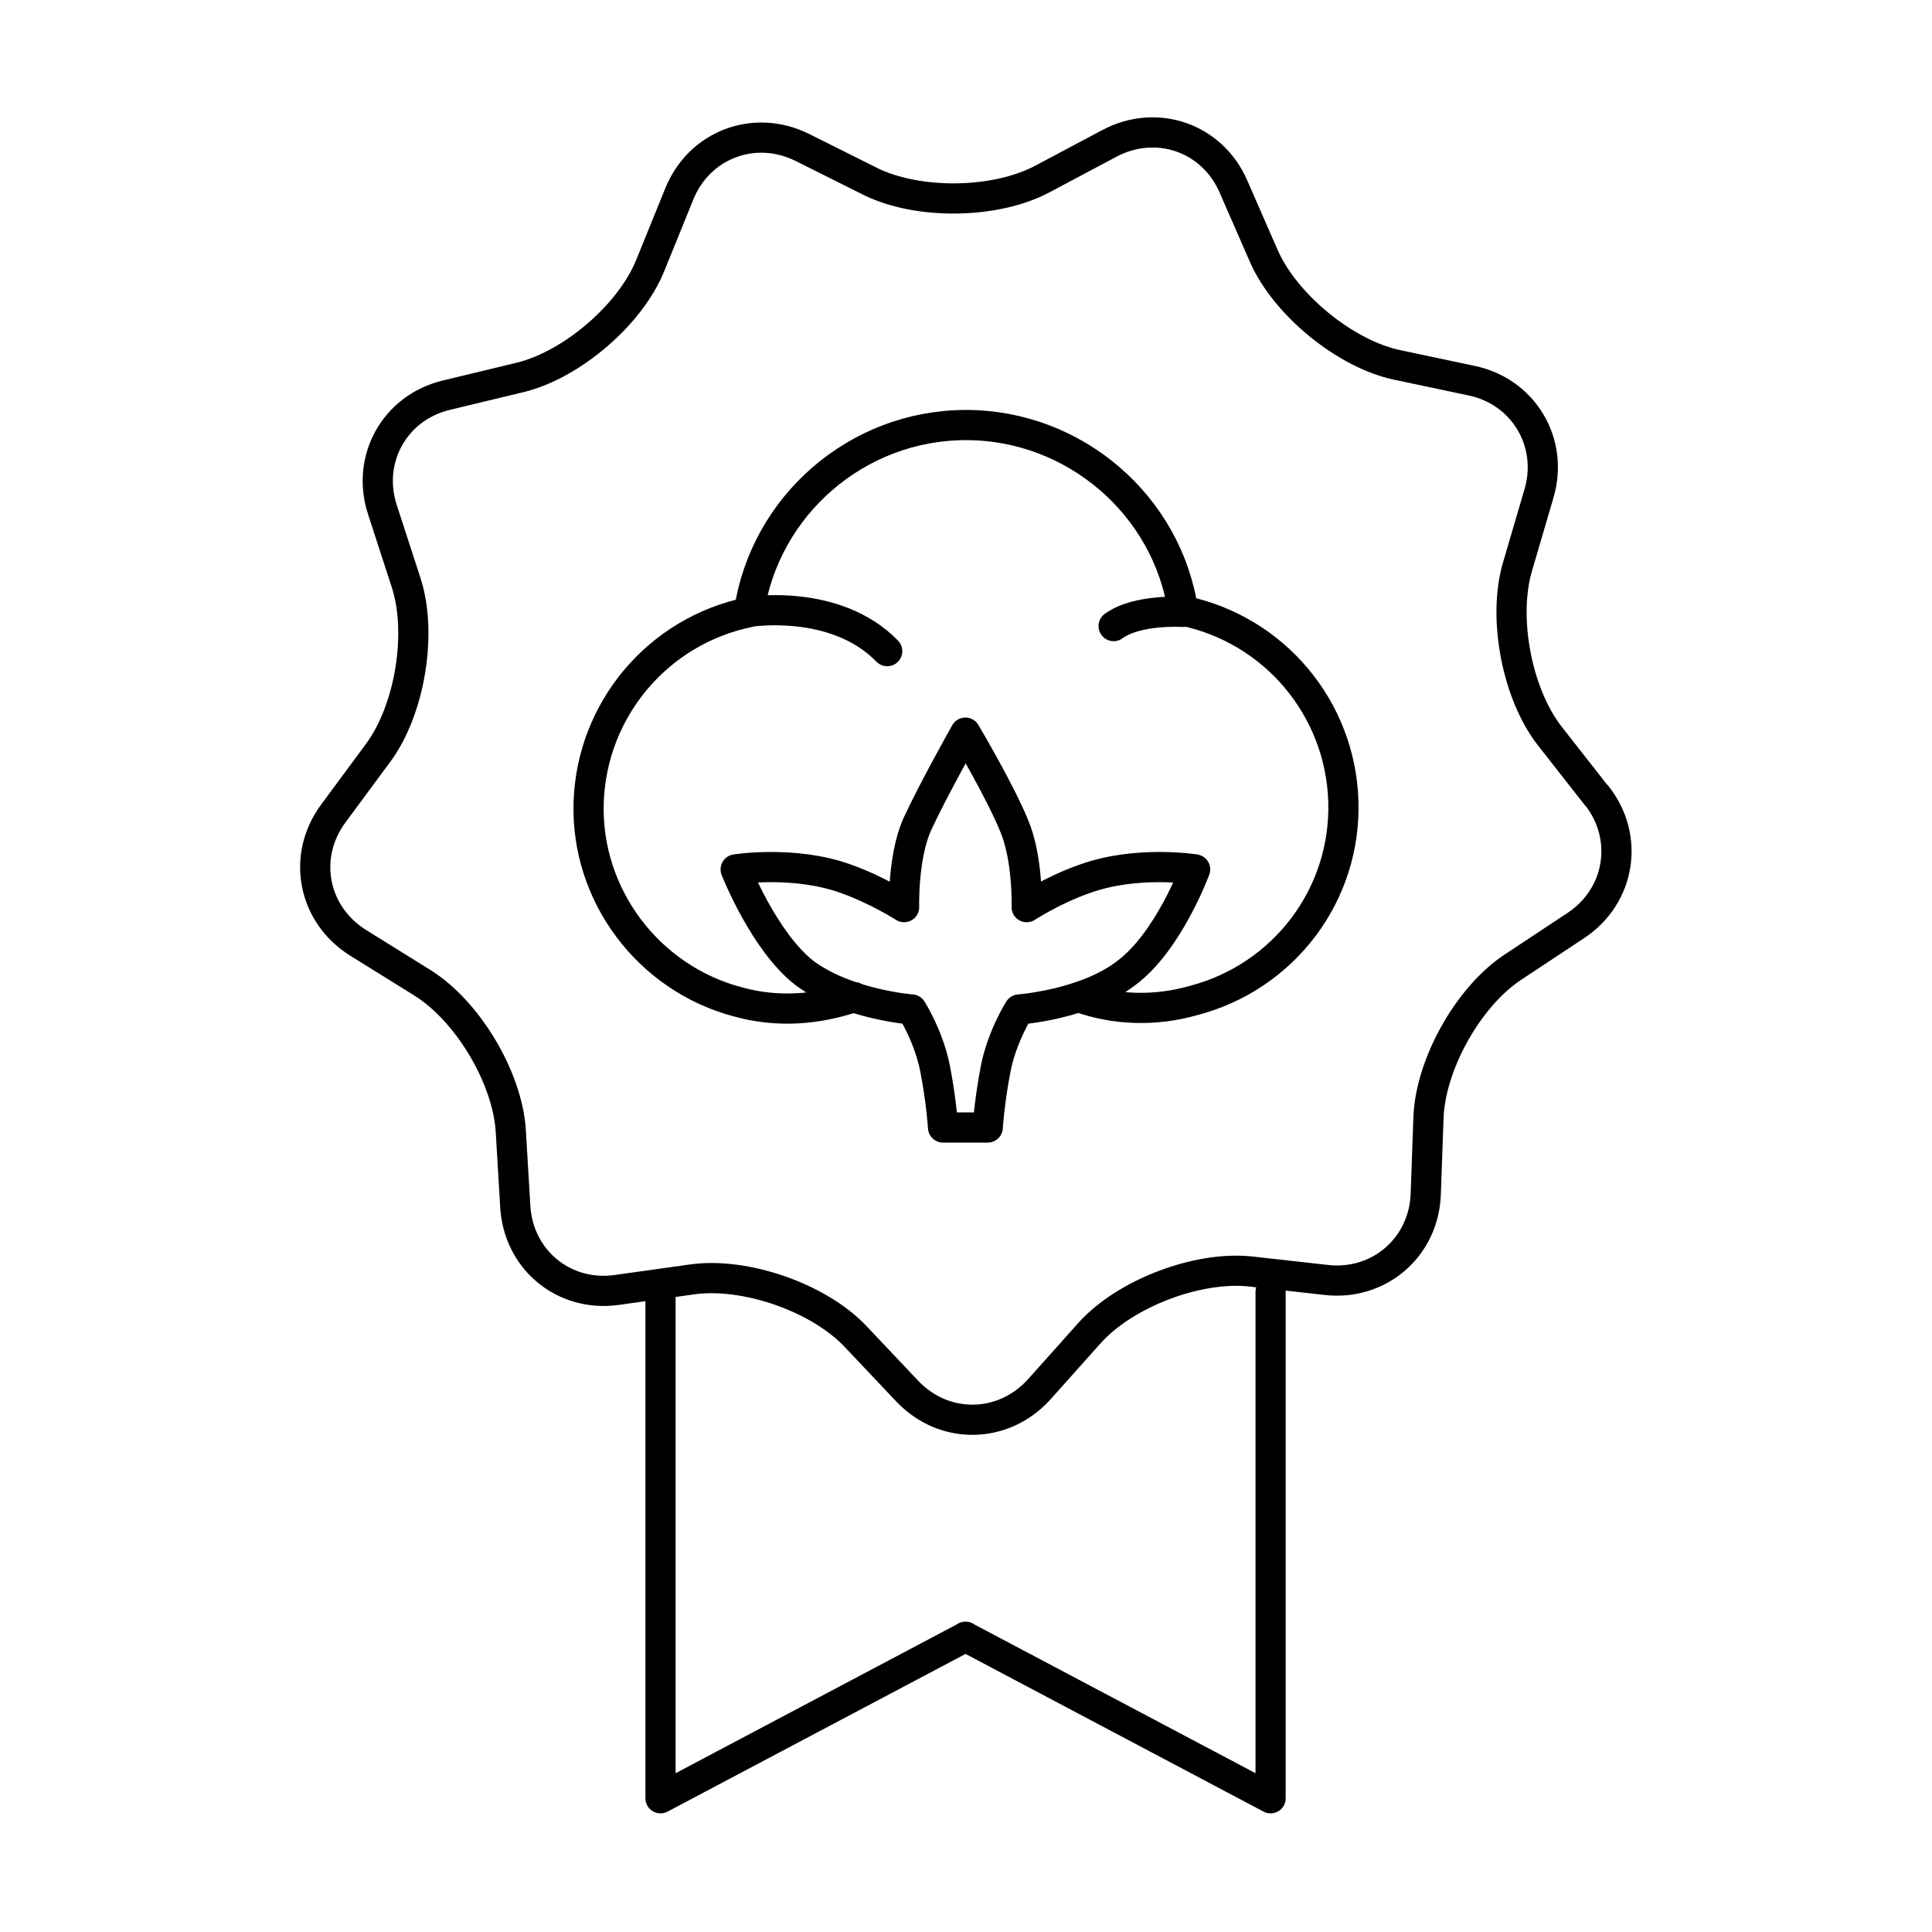 <?xml version="1.0" encoding="UTF-8"?><svg id="b" xmlns="http://www.w3.org/2000/svg" viewBox="0 0 64 64"><g id="c"><path d="m35.75,33.04c1.2.42,2.5.47,3.8.1,2.97-.78,5.05-3.49,4.95-6.61-.1-3.07-2.29-5.68-5.31-6.3-.52-3.49-3.59-6.15-7.19-6.15s-6.67,2.66-7.19,6.2c-3.02.62-5.21,3.23-5.31,6.3-.1,3.07,1.98,5.83,4.95,6.61,1.3.36,2.6.26,3.85-.16m-3.49-12.76s2.86-.47,4.58,1.3m9.79-1.3s-1.51-.1-2.29.47m-4.17,16.61s.05-.83.26-1.93c.21-1.09.78-1.98.78-1.98,0,0,2.19-.16,3.54-1.2,1.41-1.04,2.29-3.44,2.29-3.44,0,0-1.93-.31-3.65.31-1.04.36-1.93.94-1.93.94,0,0,.05-1.61-.42-2.71-.47-1.15-1.61-3.07-1.61-3.07,0,0-1.09,1.93-1.61,3.07-.47,1.09-.42,2.71-.42,2.71,0,0-.89-.57-1.93-.94-1.72-.62-3.65-.31-3.65-.31,0,0,.94,2.4,2.29,3.44,1.41,1.04,3.54,1.2,3.54,1.2,0,0,.57.89.78,1.98s.26,1.93.26,1.93h1.46Zm20.17-10.99l-1.56-1.99c-1.08-1.39-1.56-3.91-1.06-5.6l.71-2.42c.5-1.69-.51-3.38-2.23-3.74l-2.46-.52c-1.72-.36-3.71-1.99-4.42-3.6l-1.01-2.31c-.7-1.62-2.55-2.26-4.11-1.43l-2.22,1.18c-1.56.83-4.12.86-5.7.08l-2.26-1.13c-1.58-.78-3.41-.09-4.07,1.55l-.95,2.34c-.65,1.64-2.6,3.31-4.31,3.73l-2.45.59c-1.72.41-2.67,2.13-2.12,3.8l.78,2.4c.55,1.68.13,4.21-.91,5.63l-1.5,2.03c-1.05,1.42-.68,3.34.82,4.28l2.14,1.33c1.5.94,2.81,3.14,2.92,4.9l.15,2.52c.11,1.76,1.62,3,3.37,2.75l2.5-.35c1.75-.24,4.17.6,5.39,1.88l1.73,1.83c1.22,1.28,3.17,1.25,4.36-.06l1.68-1.88c1.18-1.31,3.58-2.22,5.33-2.03l2.5.28c1.75.2,3.24-1.08,3.3-2.85l.09-2.52c.06-1.76,1.31-4,2.78-4.98l2.1-1.39c1.47-.97,1.79-2.91.7-4.3Zm-20.9,27.86l-10.11,5.35v-16.77m20.21,0v16.77s-10.11-5.35-10.11-5.35" style="fill:none; stroke:#000; stroke-linecap:round; stroke-linejoin:round;"/><rect width="64" height="64" style="fill:none; stroke-width:0px;"/></g></svg>